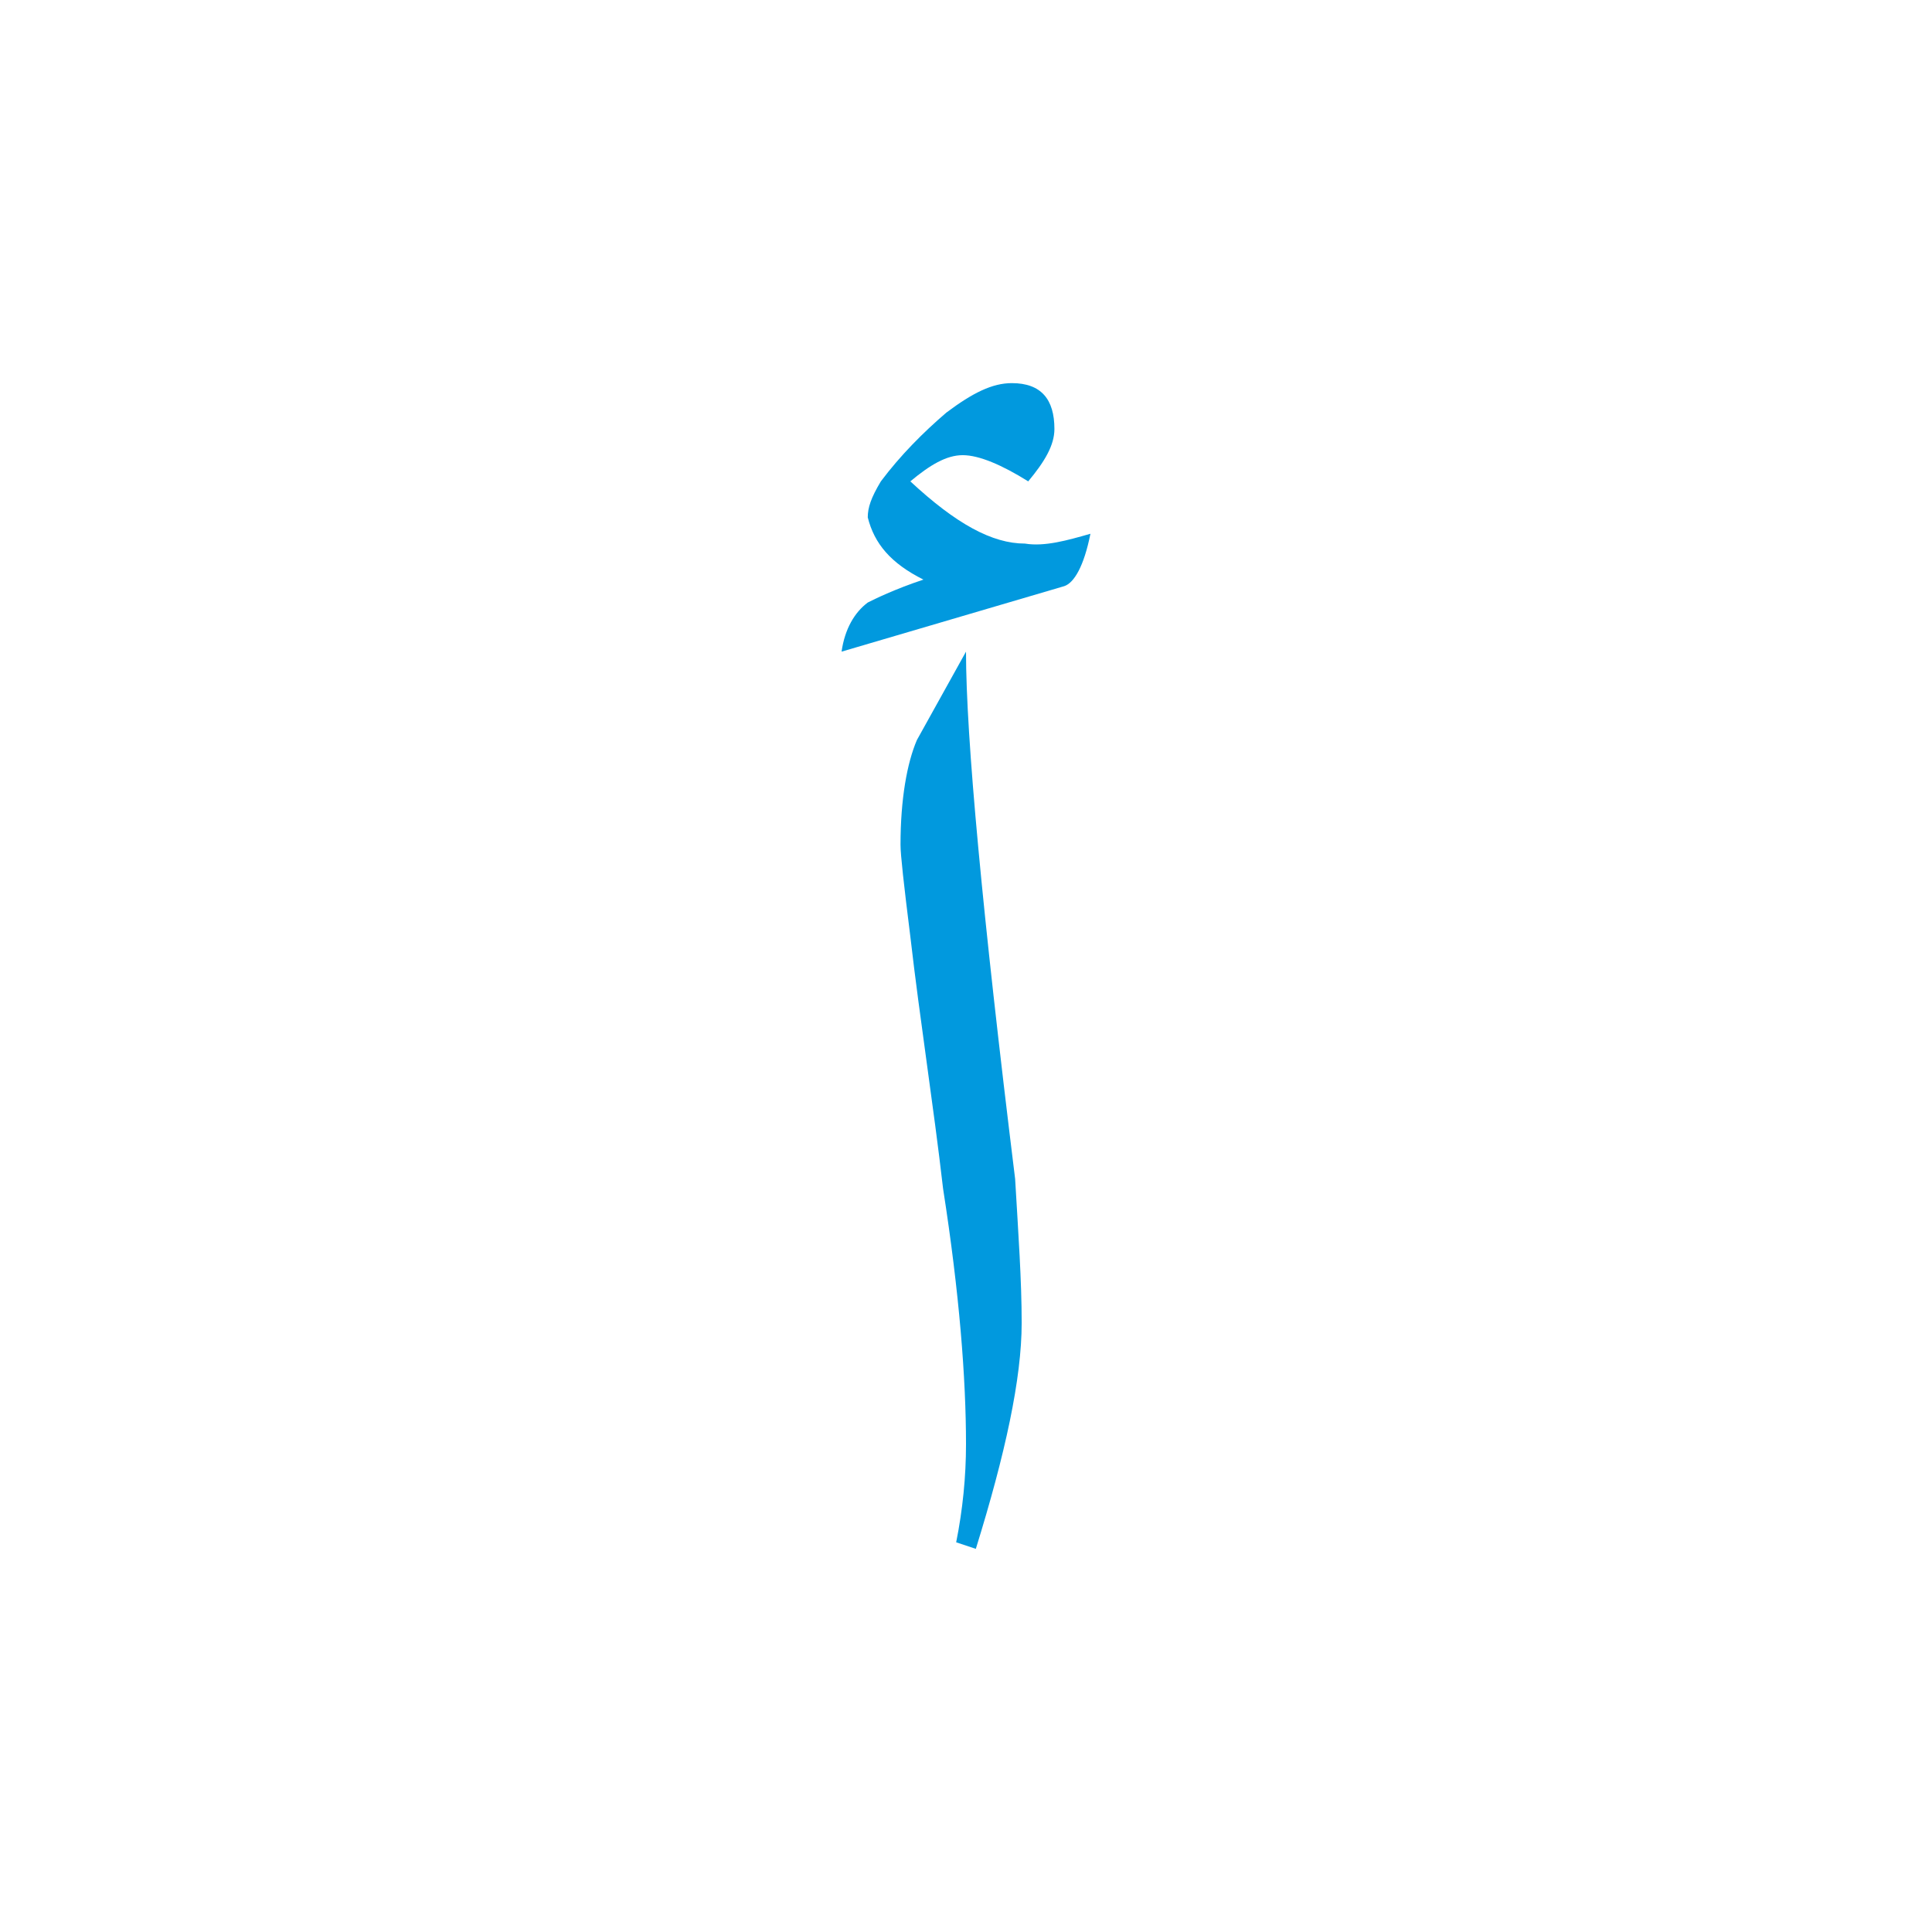 <?xml version="1.0" encoding="utf-8"?>
<!-- Generator: Adobe Illustrator 21.0.0, SVG Export Plug-In . SVG Version: 6.00 Build 0)  -->
<svg version="1.1" id="Layer_1" xmlns="http://www.w3.org/2000/svg" xmlns:xlink="http://www.w3.org/1999/xlink" x="0px" y="0px"
	 viewBox="0 0 59 59" style="enable-background:new 0 0 59 59;" xml:space="preserve">
<style type="text/css">
	.st0{fill:#0199DE;}
</style>
<g>
	<path class="st0" d="M33.3,16.3c-0.2,1-0.5,1.5-0.8,1.6l-6.8,2c0.1-0.7,0.4-1.2,0.8-1.5c0.2-0.1,0.8-0.4,1.7-0.7
		c-1-0.5-1.5-1.1-1.7-1.9c0-0.3,0.1-0.6,0.4-1.1c0.6-0.8,1.3-1.5,2-2.1c0.8-0.6,1.4-0.9,2-0.9c0.9,0,1.3,0.5,1.3,1.4
		c0,0.5-0.3,1-0.8,1.6c-0.8-0.5-1.5-0.8-2-0.8c-0.5,0-1,0.3-1.6,0.8c1.4,1.3,2.5,1.9,3.5,1.9C31.9,16.7,32.6,16.5,33.3,16.3z"/>
	<path class="st0" d="M31.2,40.4c0,1.7-0.5,4-1.4,6.9l-0.6-0.2c0.2-1,0.3-2,0.3-3c0-2-0.2-4.6-0.7-7.8c-0.3-2.6-0.7-5.1-1-7.7
		c-0.2-1.6-0.3-2.5-0.3-2.8c0-1.4,0.2-2.5,0.5-3.2c0.5-0.9,1-1.8,1.5-2.7c0,2.6,0.5,8,1.5,16.1C31.1,37.7,31.2,39.1,31.2,40.4z"/>
</g>
</svg>
